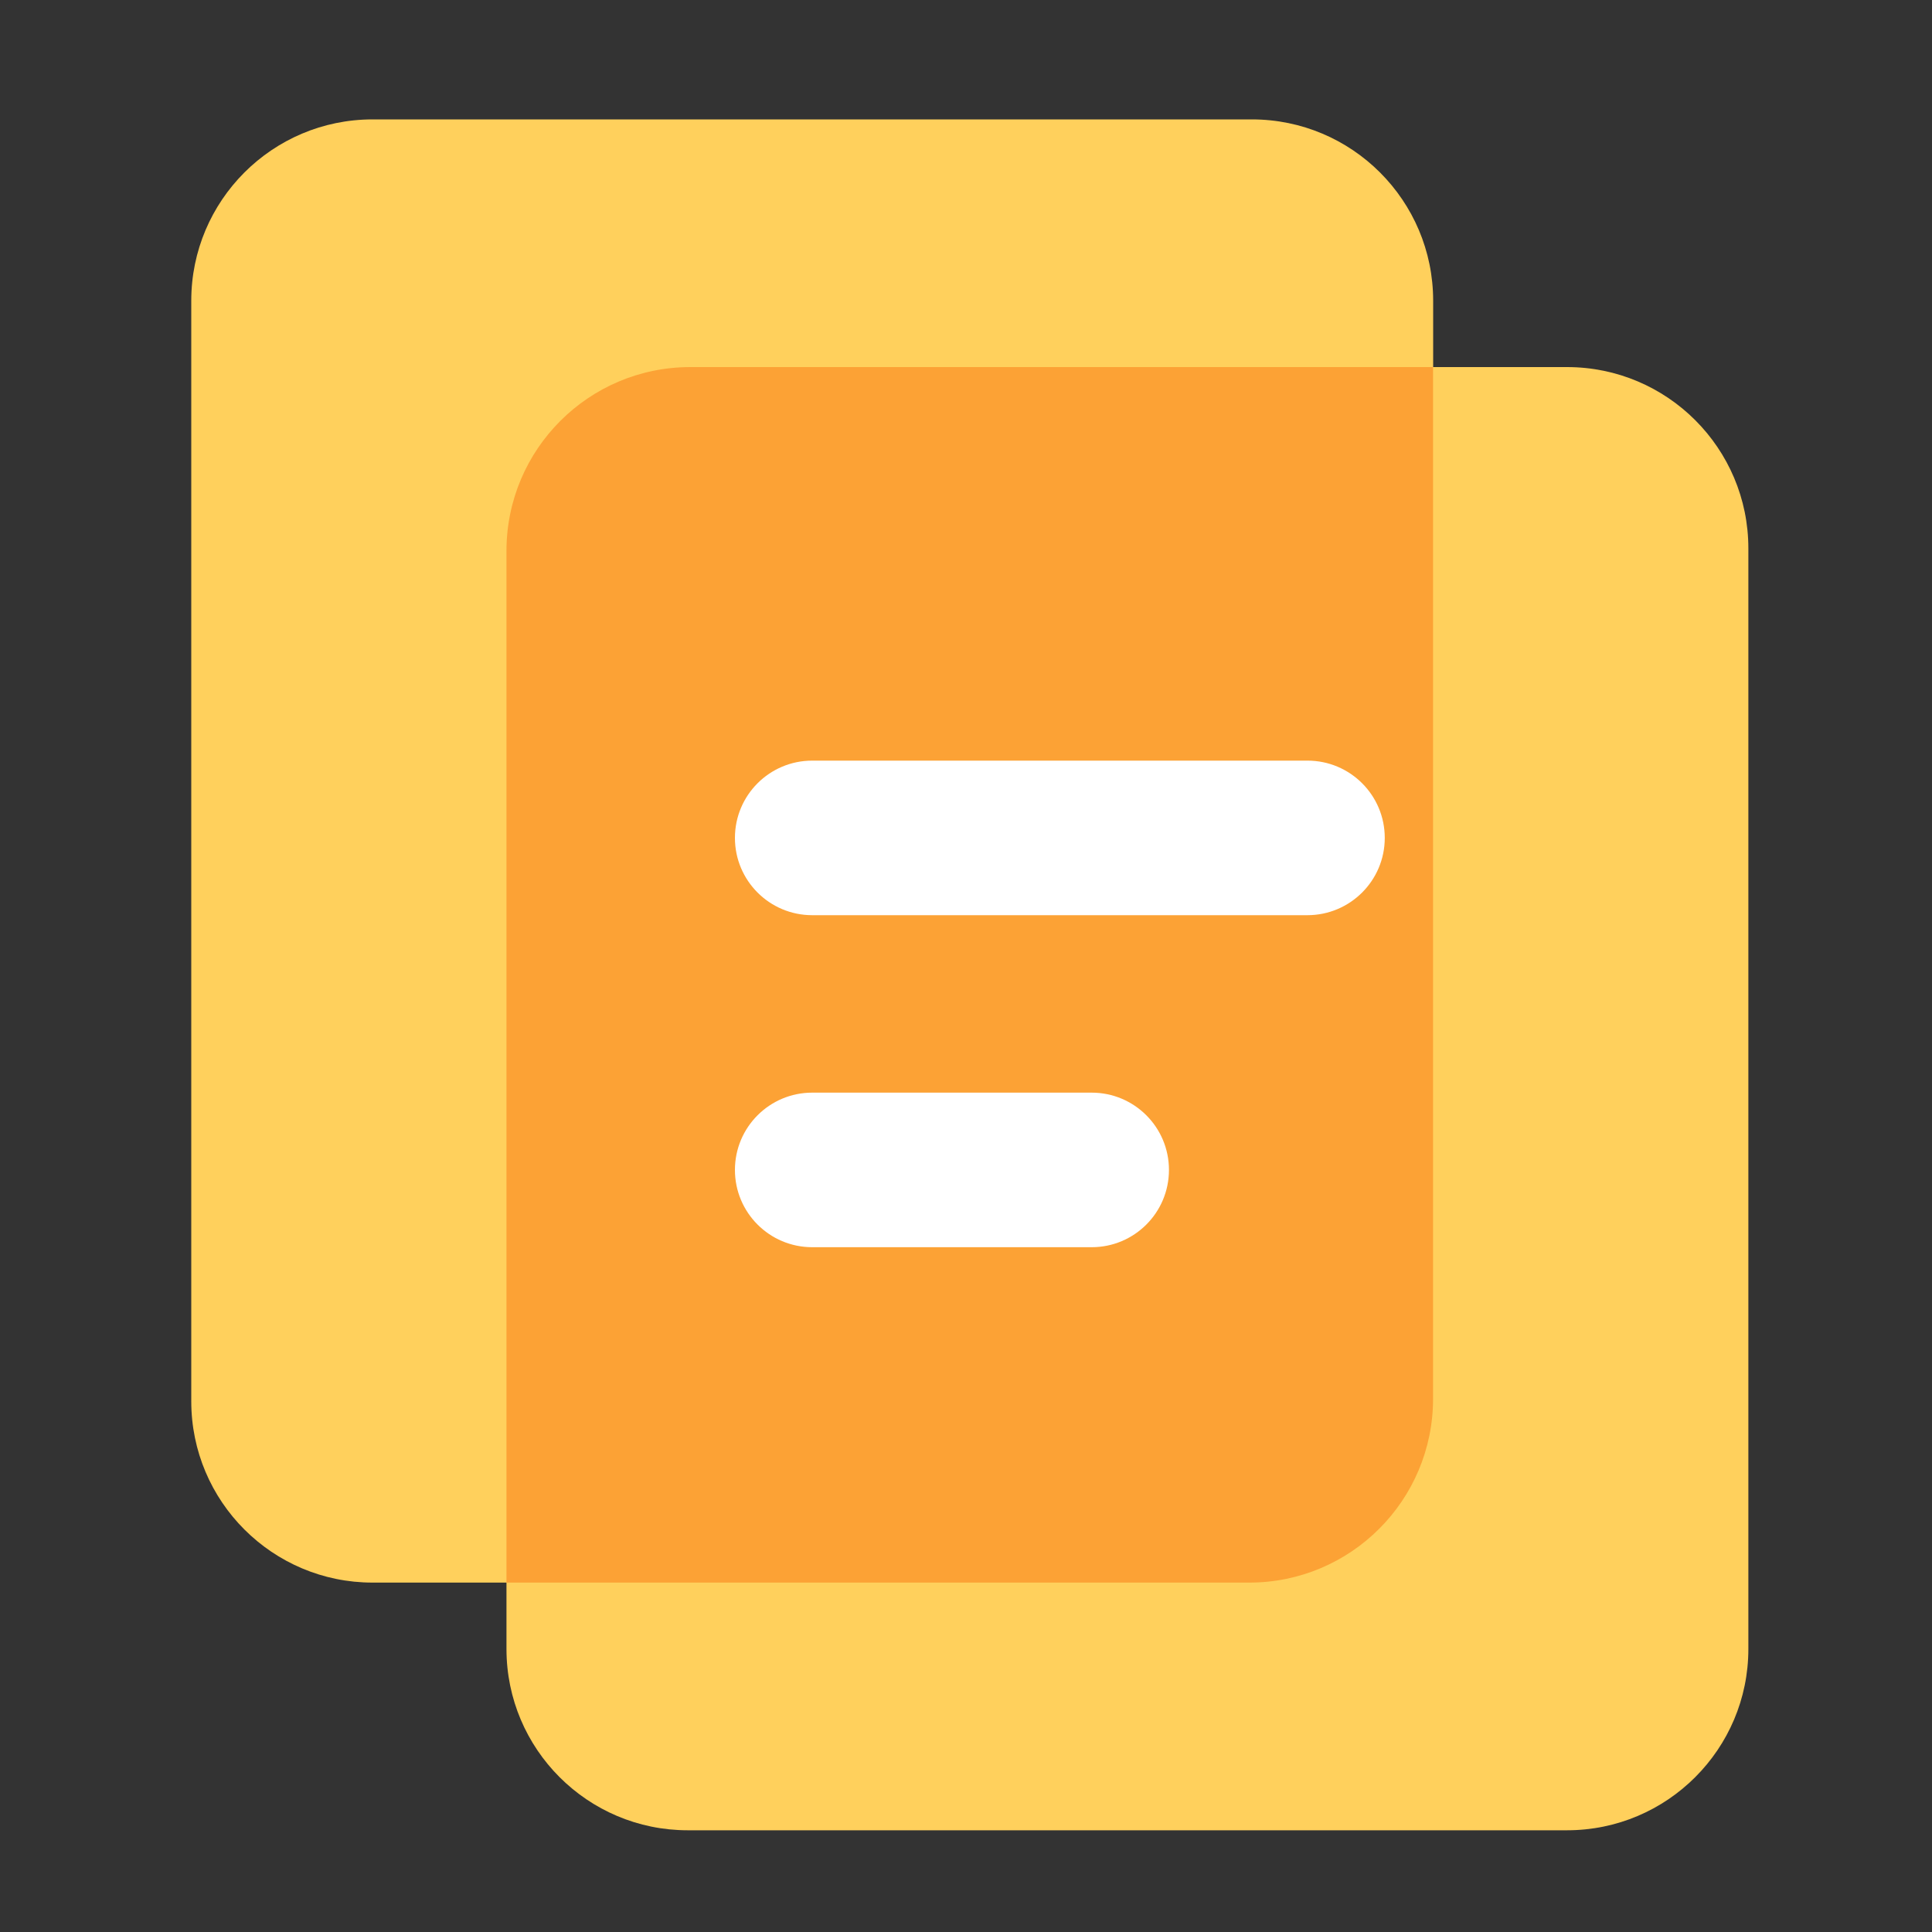 <svg t="1748252984493" class="icon" viewBox="0 0 1024 1024" version="1.1" xmlns="http://www.w3.org/2000/svg" p-id="4215"
    width="200" height="200">
    <rect x="0" y="0" width="1024" height="1024" fill="#333333" stroke="none"/>
    <path
        d="M663.501 838.81H197.478c-53.043 0-96.102-43.008-96.102-96.102V159.386c0-53.043 43.008-96.102 96.102-96.102h466.022c53.043 0 96.102 43.008 96.102 96.102v583.373c-0.051 53.043-43.059 96.051-96.102 96.051z"
        fill="#FFD05C" p-id="4216"></path>
    <path
        d="M830.566 970.086H364.544c-53.043 0-96.102-43.008-96.102-96.102V290.611C268.442 237.568 311.45 194.56 364.544 194.56h466.022c53.043 0 96.102 43.008 96.102 96.102V873.984c0 53.043-43.059 96.102-96.102 96.102z"
        fill="#FFD05C" p-id="4217"></path>
    <path
        d="M365.875 194.56c-53.811 0-97.434 43.622-97.434 97.434v546.816h393.677c53.811 0 97.434-43.622 97.434-97.434V194.56H365.875z"
        fill="#FCA235" p-id="4218"></path>
    <path
        d="M692.941 485.069H430.49c-22.63 0-40.96-18.33-40.96-40.96s18.33-40.96 40.96-40.96h262.502c22.63 0 40.96 18.33 40.96 40.96s-18.381 40.96-41.011 40.96zM578.611 661.043H430.49c-22.63 0-40.96-18.33-40.96-40.96s18.33-40.96 40.96-40.96h148.122c22.63 0 40.96 18.33 40.96 40.96s-18.33 40.96-40.96 40.96z"
        fill="#FFFFFF" p-id="4219"></path>
</svg>